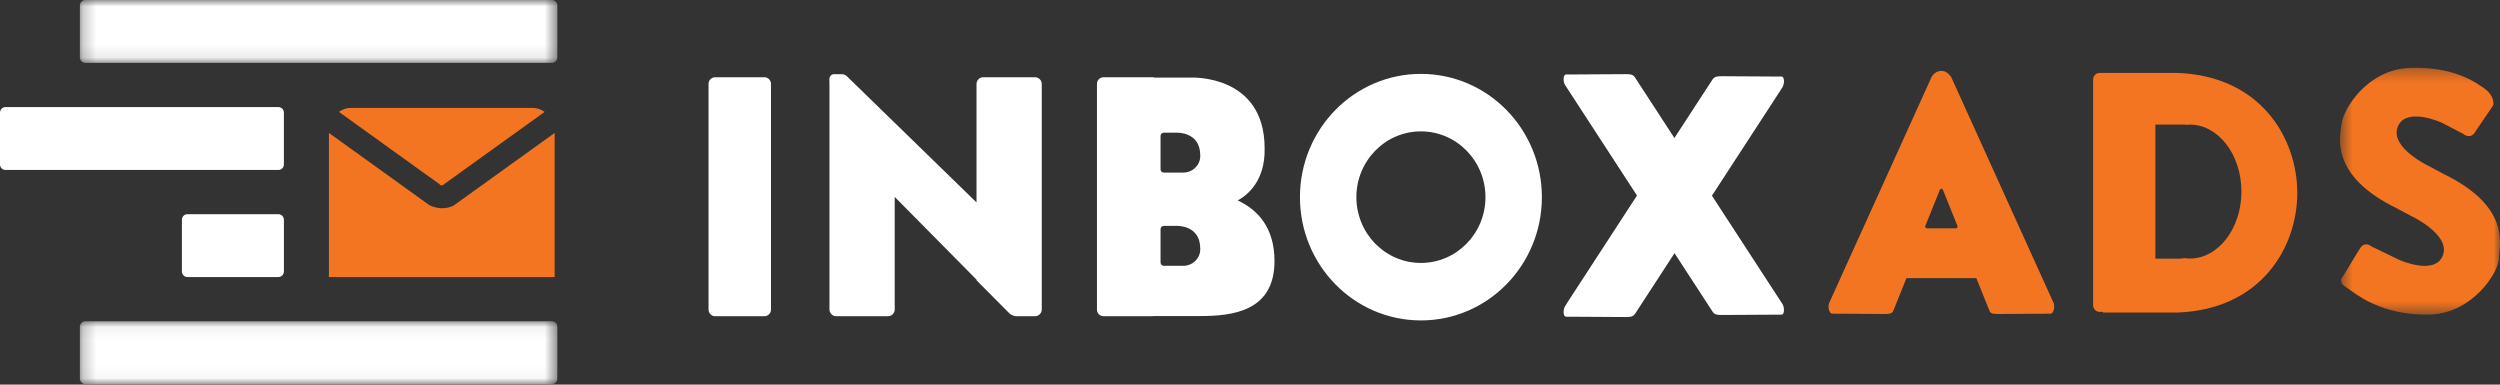 <svg viewBox="0 0 195 30" fill="none" xmlns="http://www.w3.org/2000/svg">
<rect x="0" y="0" width="195" height="30" fill="#333333" stroke="none"/>
<path fill-rule="evenodd" clip-rule="evenodd" d="M25.657 10.371C25.656 10.371 25.656 10.372 25.656 10.373V21.61H43.262V10.372C43.262 10.372 43.261 10.371 43.261 10.37L36.984 14.883L36.315 15.363L36.132 15.495L36.023 15.573L36.001 15.589L35.416 16.01C35.415 16.011 35.413 16.011 35.412 16.012C35.411 16.012 35.41 16.012 35.408 16.013C35.408 16.014 35.408 16.015 35.408 16.017V16.02C35.044 16.21 34.685 16.256 34.379 16.238C34.245 16.232 34.127 16.211 34.016 16.187C33.707 16.118 33.502 16.01 33.502 16.01L32.71 15.44L31.934 14.883L28.796 12.626L25.657 10.37V10.371Z" fill="#F47521"/>
<path fill-rule="evenodd" clip-rule="evenodd" d="M34.269 14.357C34.3 14.38 34.324 14.413 34.349 14.445H34.571C34.595 14.413 34.618 14.38 34.65 14.357L42.48 8.728C42.335 8.622 42.175 8.541 42.006 8.488C41.867 8.444 41.723 8.418 41.574 8.418H27.344C27.011 8.418 26.701 8.534 26.439 8.728L31.03 12.03L34.269 14.357Z" fill="#F47521"/>
<mask id="mask0" mask-type="alpha" maskUnits="userSpaceOnUse" x="6" y="0" width="38" height="5">
<path fill-rule="evenodd" clip-rule="evenodd" d="M6.23 0H43.472V4.904H6.23V0Z" fill="white"/>
</mask>
<g mask="url(#mask0)">
<path fill-rule="evenodd" clip-rule="evenodd" d="M43.047 -6.10352e-05H6.655C6.421 -6.10352e-05 6.23 0.194 6.23 0.433V4.471C6.23 4.71 6.421 4.904 6.655 4.904H43.047C43.282 4.904 43.472 4.71 43.472 4.471V0.433C43.472 0.194 43.282 -6.10352e-05 43.047 -6.10352e-05Z" fill="white"/>
</g>
<mask id="mask1" mask-type="alpha" maskUnits="userSpaceOnUse" x="6" y="25" width="38" height="5">
<path fill-rule="evenodd" clip-rule="evenodd" d="M6.23 25.059H43.472V29.963H6.23V25.059Z" fill="white"/>
</mask>
<g mask="url(#mask1)">
<path fill-rule="evenodd" clip-rule="evenodd" d="M43.047 25.059H6.655C6.421 25.059 6.23 25.252 6.23 25.492V29.529C6.23 29.769 6.421 29.963 6.655 29.963H43.047C43.282 29.963 43.472 29.769 43.472 29.53V25.492C43.472 25.252 43.282 25.059 43.047 25.059Z" fill="white"/>
</g>
<path fill-rule="evenodd" clip-rule="evenodd" d="M21.714 16.706H14.618C14.38 16.706 14.188 16.902 14.188 17.145V21.171C14.188 21.414 14.38 21.61 14.618 21.61H21.714C21.952 21.61 22.145 21.414 22.145 21.171V17.145C22.145 16.902 21.952 16.706 21.714 16.706Z" fill="white"/>
<path fill-rule="evenodd" clip-rule="evenodd" d="M22.144 12.822V8.788C22.144 8.548 21.954 8.353 21.718 8.353H0.426C0.19 8.353 0 8.548 0 8.788V12.822C0 13.062 0.19 13.257 0.426 13.257H21.718C21.954 13.257 22.144 13.062 22.144 12.822Z" fill="white"/>
<path fill-rule="evenodd" clip-rule="evenodd" d="M152.566 17.809H150.29C150.198 17.809 150.136 17.715 150.172 17.63L151.31 14.802C151.353 14.694 151.503 14.694 151.545 14.802L152.684 17.63C152.718 17.715 152.656 17.809 152.566 17.809ZM160.183 23.641L160.098 23.451L153.687 9.306L152.193 6.008C152.171 5.968 152.145 5.936 152.116 5.909C151.947 5.679 151.7 5.53 151.422 5.53C151.029 5.53 150.697 5.82 150.564 6.225L149.168 9.306L142.758 23.451L142.672 23.641C142.565 23.877 142.647 24.468 142.927 24.468C143.121 24.468 143.357 24.468 143.615 24.469C145.155 24.474 146.985 24.492 146.985 24.492C147.381 24.492 147.557 24.465 147.666 24.27L148.701 21.696H154.154L155.19 24.27C155.298 24.465 155.474 24.492 155.87 24.492C155.87 24.492 157.7 24.474 159.24 24.469C159.498 24.468 159.734 24.468 159.929 24.468C160.208 24.468 160.29 23.877 160.183 23.641Z" fill="#F47521"/>
<path fill-rule="evenodd" clip-rule="evenodd" d="M170.805 20.165C170.659 20.165 170.515 20.154 170.374 20.134C170.243 20.162 170.108 20.178 169.969 20.178H168.119V9.718H170.391C170.446 9.718 170.498 9.729 170.551 9.735C170.636 9.728 170.719 9.718 170.805 9.718C173.029 9.718 174.831 12.057 174.831 14.941C174.831 17.826 173.029 20.165 170.805 20.165ZM169.81 5.687L169.27 5.69L167.628 5.688H163.771C163.492 5.688 163.264 5.921 163.264 6.205V23.809C163.264 24.093 163.492 24.326 163.771 24.326H164.035V24.38H169.81C176.357 24.154 179.185 19.297 179.189 15.047C179.185 10.797 176.357 5.913 169.81 5.687Z" fill="#F47521"/>
<mask id="mask2" mask-type="alpha" maskUnits="userSpaceOnUse" x="182" y="5" width="14" height="20">
<path fill-rule="evenodd" clip-rule="evenodd" d="M182.52 5.286H195.001V24.537H182.52V5.286Z" fill="white"/>
</mask>
<g mask="url(#mask2)">
<path fill-rule="evenodd" clip-rule="evenodd" d="M190.593 13.566L189.48 12.97C189.48 12.97 186.408 11.533 187.017 9.909C187.627 8.286 190.44 9.561 190.44 9.561L192.134 10.444C192.134 10.444 192.654 10.898 193.03 10.336C193.361 9.844 194.226 8.572 194.435 8.265C194.471 8.211 194.488 8.155 194.49 8.09C194.493 7.874 194.428 7.372 193.818 6.928C193.017 6.345 191.291 5.18 187.982 5.294C184.673 5.407 182.804 8.464 182.656 9.615C182.537 10.541 181.598 13.652 186.971 16.259L188.084 16.854C188.084 16.854 191.156 18.292 190.546 19.915C189.936 21.538 187.124 20.263 187.124 20.263L184.999 19.235C184.999 19.235 184.479 18.781 184.104 19.342C183.774 19.834 183.057 21.088 182.849 21.395C182.812 21.449 182.605 21.752 182.603 21.817C182.597 22.229 182.854 22.288 183.464 22.731C184.267 23.314 186.273 24.644 189.582 24.531C192.891 24.417 194.889 21.212 194.908 20.209C194.927 19.208 195.966 16.172 190.593 13.566Z" fill="#F47521"/>
</g>
<path fill-rule="evenodd" clip-rule="evenodd" d="M92.301 13.461H90.774C90.635 13.461 90.523 13.347 90.523 13.206V10.604C90.523 10.463 90.635 10.349 90.774 10.349H91.78C91.78 10.349 93.619 10.258 93.619 12.113C93.62 12.141 93.62 12.169 93.62 12.197C93.608 12.909 93.001 13.461 92.301 13.461ZM92.301 20.733H90.774C90.635 20.733 90.523 20.618 90.523 20.477V17.876C90.523 17.734 90.635 17.62 90.774 17.62H91.78C91.78 17.62 93.619 17.529 93.619 19.384C93.62 19.413 93.62 19.441 93.62 19.468C93.608 20.181 93.001 20.733 92.301 20.733ZM96.542 15.633C97.211 15.274 98.7 14.181 98.64 11.566C98.64 5.769 92.89 6.052 92.89 6.052H90.055C90.013 6.041 89.972 6.026 89.927 6.026H86.07C85.791 6.026 85.562 6.258 85.562 6.543V24.147C85.562 24.431 85.791 24.664 86.07 24.664H89.927C89.948 24.664 89.965 24.654 89.986 24.652H93.592C96.176 24.652 99.411 24.273 99.411 20.356C99.411 17.689 98.031 16.328 96.542 15.633Z" fill="white"/>
<path fill-rule="evenodd" clip-rule="evenodd" d="M59.63 6.026H55.773C55.494 6.026 55.266 6.258 55.266 6.543V24.147C55.266 24.431 55.494 24.664 55.773 24.664H59.63C59.909 24.664 60.137 24.431 60.137 24.147V6.543C60.137 6.258 59.909 6.026 59.63 6.026Z" fill="white"/>
<path fill-rule="evenodd" clip-rule="evenodd" d="M138.908 6.99V6.99L139.032 6.8C139.186 6.563 139.222 5.969 138.943 5.969C138.748 5.969 138.512 5.969 138.255 5.968C136.716 5.963 134.329 5.945 134.329 5.945C133.933 5.945 133.752 5.973 133.604 6.168C133.593 6.182 133.581 6.19 133.572 6.206L130.604 10.765L127.507 6.007C127.359 5.811 127.179 5.784 126.781 5.784C126.781 5.784 124.396 5.802 122.857 5.807C122.6 5.808 122.363 5.808 122.168 5.808C121.889 5.808 121.926 6.402 122.079 6.639L122.204 6.829L127.685 15.251L122.216 23.655C122.209 23.663 122.209 23.674 122.204 23.684L122.079 23.874C121.926 24.111 121.889 24.705 122.169 24.705C122.363 24.705 122.6 24.706 122.857 24.706C124.396 24.712 126.782 24.729 126.782 24.729C127.179 24.729 127.359 24.702 127.507 24.506C127.518 24.492 127.53 24.485 127.54 24.469L130.613 19.748L133.604 24.345C133.752 24.541 133.933 24.568 134.329 24.568C134.329 24.568 136.716 24.55 138.255 24.545C138.512 24.545 138.748 24.544 138.943 24.544C139.222 24.544 139.186 23.951 139.032 23.714L138.908 23.523L133.531 15.263L138.896 7.021C138.902 7.011 138.902 6.999 138.908 6.99Z" fill="white"/>
<path fill-rule="evenodd" clip-rule="evenodd" d="M110.832 20.509C108.052 20.509 105.798 18.212 105.798 15.379C105.798 12.545 108.052 10.248 110.832 10.248C113.613 10.248 115.866 12.545 115.866 15.379C115.866 18.212 113.613 20.509 110.832 20.509ZM110.832 5.763C105.621 5.763 101.396 10.068 101.396 15.379C101.396 20.688 105.621 24.993 110.832 24.993C116.043 24.993 120.267 20.688 120.267 15.379C120.267 10.068 116.043 5.763 110.832 5.763Z" fill="white"/>
<path fill-rule="evenodd" clip-rule="evenodd" d="M80.739 6.026H76.686C76.401 6.026 76.168 6.263 76.168 6.554V15.789L69.788 9.58L66.136 6.026L66.041 5.934C65.928 5.822 65.777 5.78 65.63 5.794C65.615 5.793 65.601 5.785 65.585 5.785H65.059C64.858 5.785 64.693 5.953 64.693 6.157V6.591C64.693 6.6 64.698 6.607 64.699 6.616V24.136C64.699 24.426 64.931 24.664 65.217 24.664H69.27C69.555 24.664 69.788 24.426 69.788 24.136V15.36L76.168 21.81V21.855L76.423 22.119L78.687 24.395C78.88 24.613 79.148 24.658 79.276 24.664H80.739C81.023 24.664 81.257 24.426 81.257 24.136V6.554C81.257 6.263 81.023 6.026 80.739 6.026Z" fill="white"/>
</svg>
